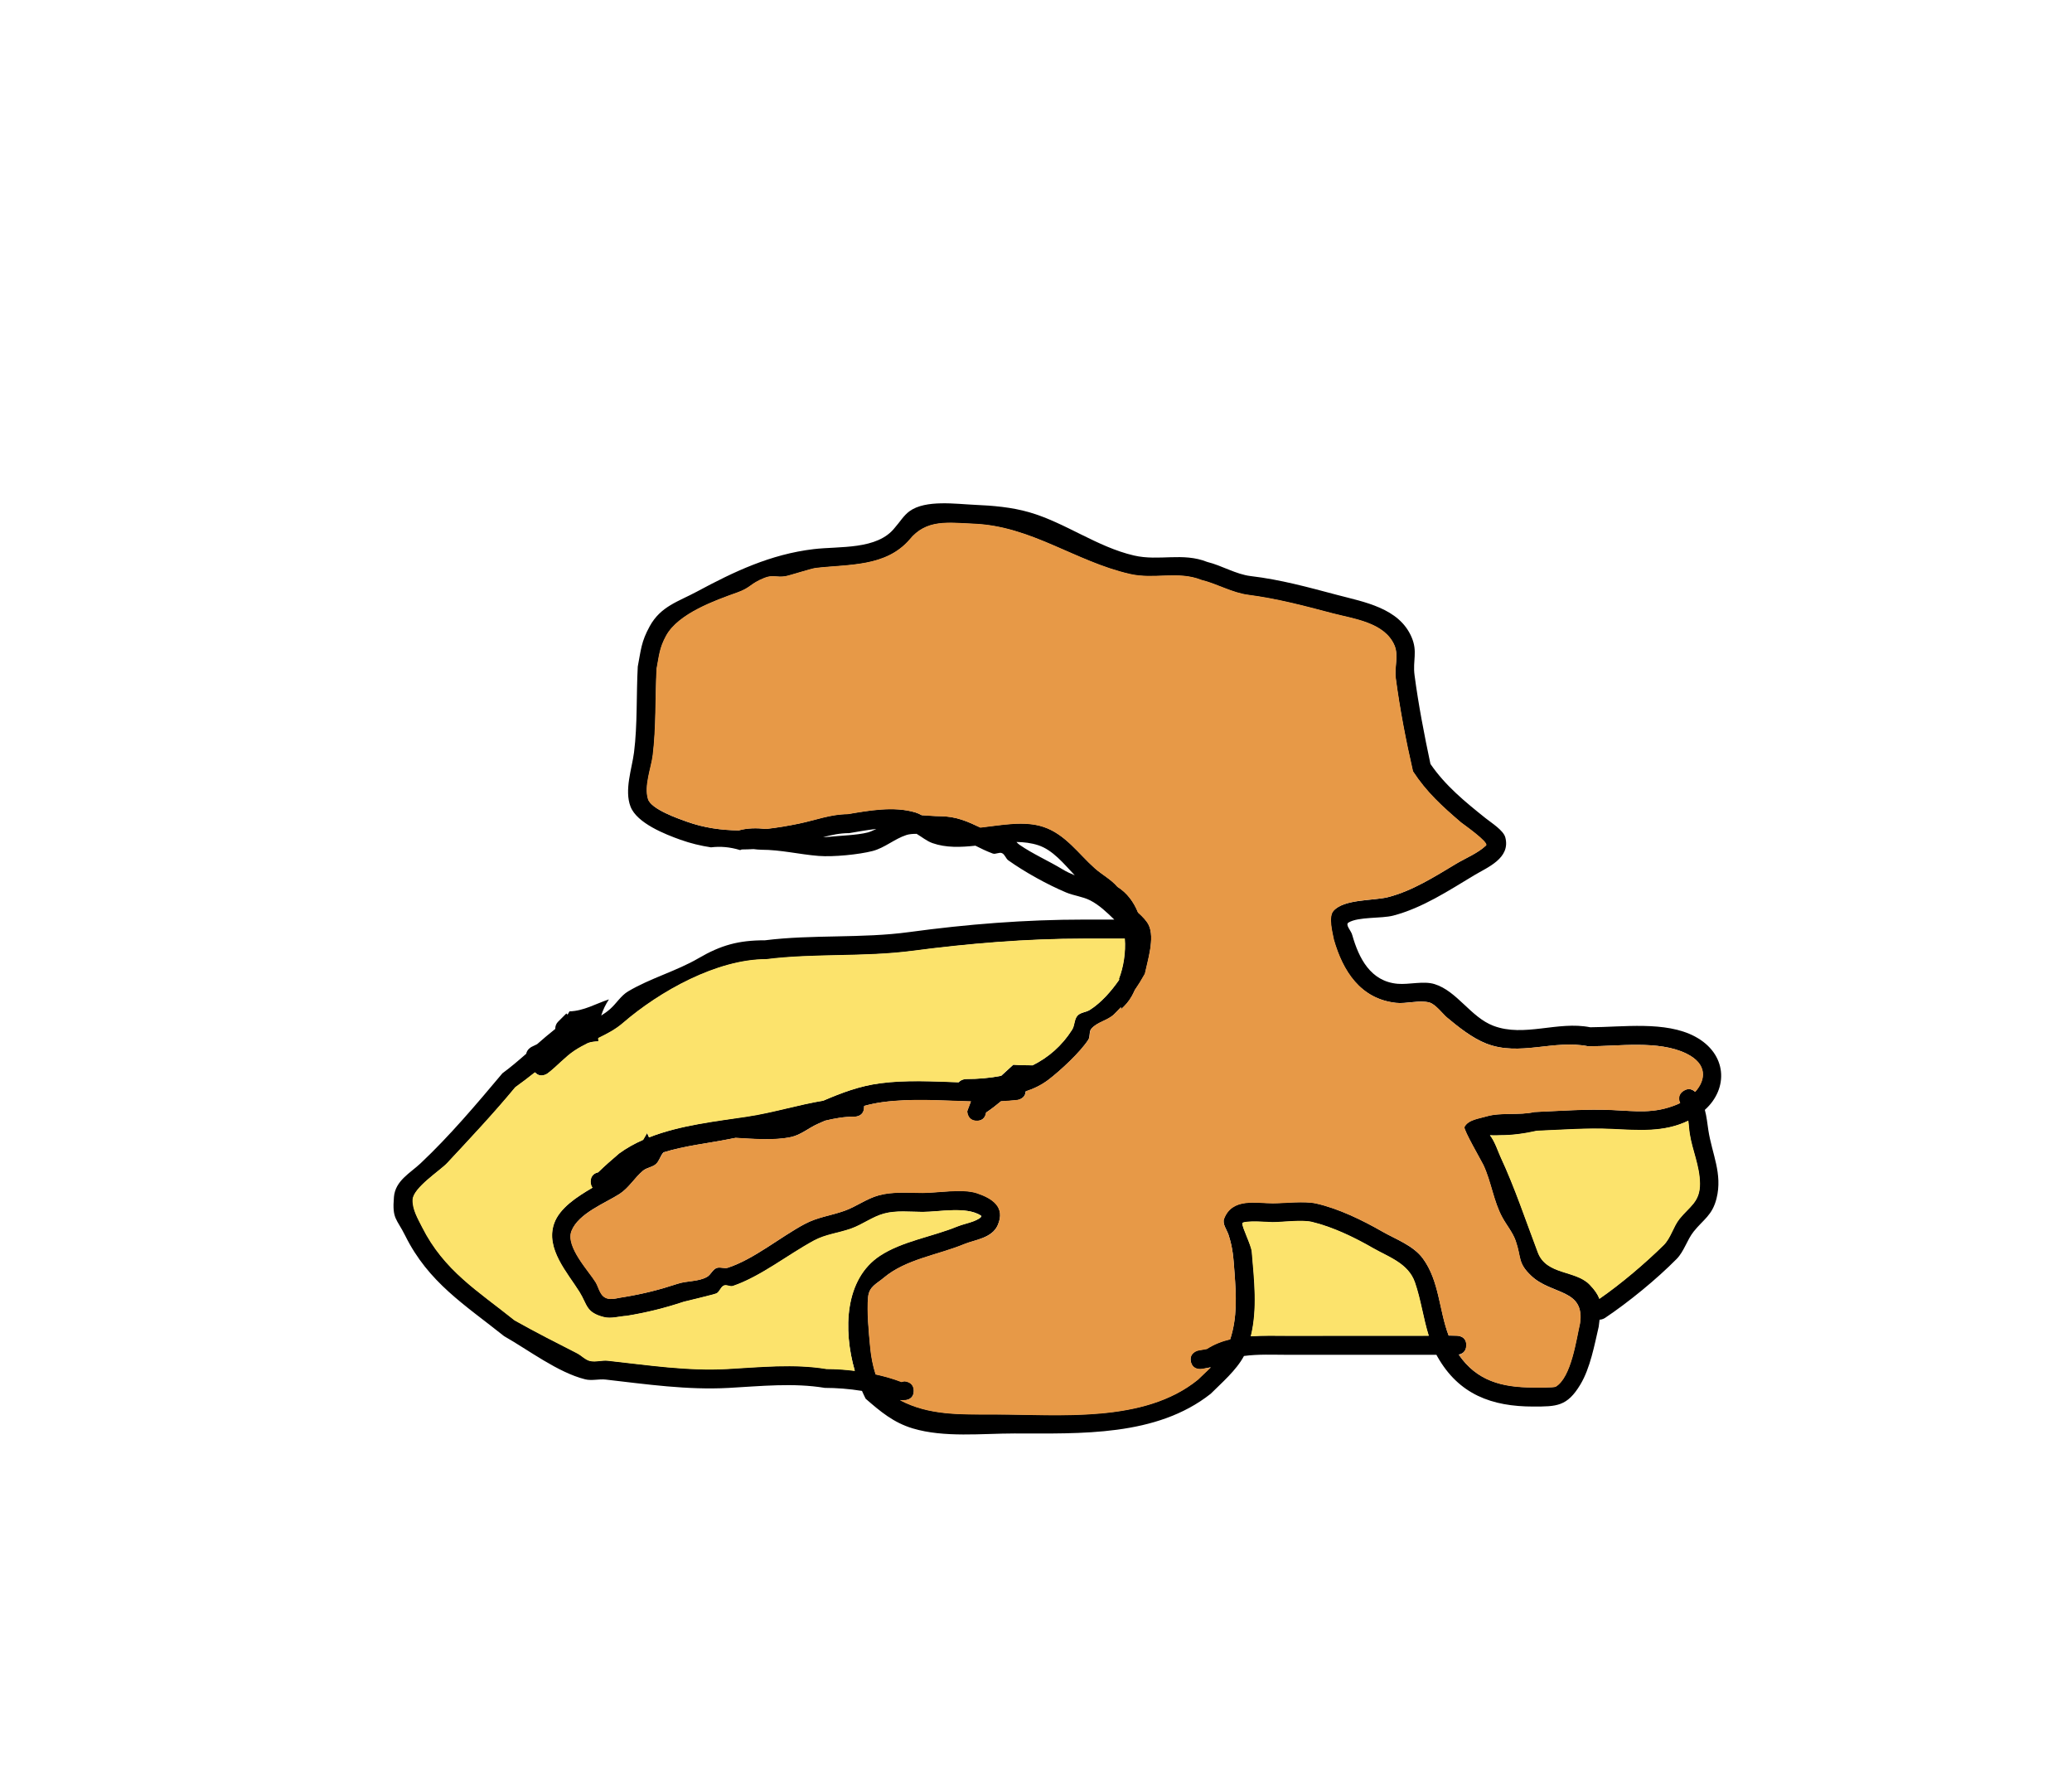 <svg version="1.1" xmlns="http://www.w3.org/2000/svg" xmlns:xlink="http://www.w3.org/1999/xlink" width="324.538" height="277.045" viewBox="0,0,324.538,277.045"><g transform="translate(-156.658,-44.54)"><g data-paper-data="{&quot;isPaintingLayer&quot;:true}" fill-rule="nonzero" stroke-linecap="butt" stroke-linejoin="miter" stroke-miterlimit="10" stroke-dasharray="" stroke-dashoffset="0" style="mix-blend-mode: normal"><path d="M249.14,229.593c0,-1.042 0.725,-1.36 1.167,-1.457c1.056,-1.026 2.167,-1.996 3.285,-2.954c1.154,-0.848 2.425,-1.553 3.772,-2.146c0.214,-0.359 0.423,-0.717 0.627,-1.073c0.101,0.229 0.203,0.457 0.31,0.683c4.889,-1.927 10.633,-2.549 15.496,-3.293c3.983,-0.609 7.888,-1.815 11.849,-2.474c2.878,-1.233 5.664,-2.286 8.916,-2.715c4.031,-0.531 8.16,-0.288 12.282,-0.148c0.441,-0.51 1.172,-0.51 1.172,-0.51c1.857,0 3.703,-0.15 5.479,-0.503c0.631,-0.578 1.257,-1.163 1.896,-1.736c0.995,0.069 1.99,0.112 2.987,0.108c2.426,-1.209 4.558,-3.008 6.19,-5.585c0.417,-0.659 0.312,-1.605 0.833,-2.185c0.478,-0.532 1.341,-0.524 1.944,-0.908c1.765,-1.124 3.329,-2.897 4.593,-4.718c-0.012,-0.051 -0.025,-0.102 -0.038,-0.153c0.704,-1.821 1.08,-4.125 0.911,-6.279c-2.106,0 -4.212,0 -6.318,0c-9.126,0 -18.102,0.765 -27.02,1.93c-7.534,0.985 -15.248,0.363 -22.805,1.308c-7.72,0.008 -16.656,5.002 -22.424,9.986c-1.161,1.003 -2.503,1.695 -3.862,2.35c0.009,0.169 0.022,0.337 0.04,0.504c-0.571,0.035 -1.142,0.072 -1.659,0.278c-0.724,0.36 -1.434,0.742 -2.105,1.188c-1.449,0.963 -2.764,2.478 -4.191,3.549c0,0 -1.103,0.828 -1.988,-0.163c-0.999,0.793 -2.016,1.576 -3.076,2.329c-3.388,4.101 -7.053,7.982 -10.683,11.879c-1.062,1.14 -5.299,3.845 -5.385,5.702c-0.07,1.519 0.793,2.958 1.477,4.316c3.444,6.834 8.726,9.977 14.482,14.59c3.232,1.82 6.496,3.473 9.787,5.149c0.693,0.353 1.246,1.015 2.002,1.198c0.902,0.218 1.861,-0.141 2.783,-0.041c6.234,0.674 12.435,1.645 18.791,1.289c5.064,-0.283 10.401,-0.837 15.442,0.003c1.403,0.001 2.915,0.101 4.439,0.294c-1.856,-6.43 -1.599,-14.376 3.938,-18.013c3.48,-2.286 8.199,-2.976 12.069,-4.563c0.876,-0.359 1.824,-0.521 2.701,-0.879c0.414,-0.169 1.419,-0.609 1.04,-0.847c-2.307,-1.449 -6.464,-0.549 -9.075,-0.549c-1.98,0 -4.141,-0.264 -6.079,0.269c-1.807,0.497 -3.348,1.711 -5.107,2.339c-2.046,0.731 -4.024,0.893 -5.908,1.918c-4.032,2.193 -8.348,5.622 -12.667,7.093c-0.452,0.154 -0.996,-0.26 -1.432,-0.064c-0.506,0.228 -0.645,0.957 -1.135,1.218c-0.307,0.164 -5.069,1.29 -5.121,1.307c-3.076,1.017 -5.747,1.675 -8.974,2.211c-1.184,0.064 -2.401,0.48 -3.551,0.192c-2.848,-0.713 -2.592,-1.937 -3.823,-3.919c-1.874,-3.016 -5.377,-6.785 -3.991,-10.748c0.842,-2.406 3.555,-4.181 6.011,-5.613c-0.171,-0.218 -0.291,-0.522 -0.291,-0.945zM292.011,217.924c0,1.5 -1.5,1.5 -1.5,1.5c-1.661,-0.012 -3.156,0.273 -4.645,0.628c-0.35,0.153 -0.704,0.309 -1.061,0.465c-1.452,0.634 -2.717,1.762 -4.266,2.094c-2.602,0.558 -5.783,0.297 -8.687,0.128c0.001,-0.001 0.003,-0.002 0.004,-0.003c-0.374,0.071 -0.748,0.144 -1.12,0.218c-3.185,0.637 -6.848,1.019 -10.158,2.049c-0.499,0.51 -0.629,1.343 -1.164,1.824c-0.561,0.504 -1.435,0.548 -2.014,1.03c-1.328,1.105 -2.228,2.713 -3.68,3.647c-2.256,1.451 -6.438,3.031 -7.526,5.793c-0.968,2.457 2.708,6.277 3.789,8.053c0.534,0.876 0.663,2.352 2.012,2.564c0.805,0.126 1.621,-0.179 2.431,-0.268c3.048,-0.509 5.492,-1.125 8.395,-2.081c1.492,-0.492 3.221,-0.301 4.59,-1.072c0.582,-0.328 0.847,-1.106 1.459,-1.375c0.552,-0.243 1.236,0.123 1.81,-0.064c4.05,-1.317 8.224,-4.812 12.027,-6.842c2.057,-1.097 4.066,-1.294 6.263,-2.079c1.846,-0.659 3.445,-1.903 5.354,-2.42c2.239,-0.607 4.599,-0.38 6.887,-0.38c2.391,0 6.239,-0.706 8.489,0.05c2.363,0.795 4.506,2.139 3.236,5.017c-0.9,2.04 -3.583,2.294 -5.247,2.982c-4.177,1.727 -9.164,2.357 -12.628,5.282c-1.11,0.937 -2.249,1.33 -2.411,2.952c-0.226,2.252 0.114,5.635 0.33,7.931c0.133,1.407 0.402,2.84 0.841,4.201c1.435,0.314 2.816,0.712 4.057,1.189l0.415,-0.107c0,0 1.5,0 1.5,1.5c0,1.5 -1.5,1.5 -1.5,1.5l-0.649,-0.046c4.537,2.398 9.411,2.232 14.911,2.232c10.163,0 23.319,1.392 31.739,-5.452c0.578,-0.578 1.296,-1.224 2.008,-1.919l-1.362,0.293c0,0 -1.471,0.294 -1.765,-1.177l0,0c-0.294,-1.471 1.177,-1.765 1.177,-1.765l1.341,-0.239c1.124,-0.726 2.355,-1.2 3.646,-1.508c1.121,-3.458 0.94,-6.808 0.674,-10.425c-0.169,-2.296 -0.248,-3.81 -0.925,-5.897c-0.273,-0.842 -1.022,-1.733 -0.706,-2.56c1.269,-3.321 5.021,-2.414 7.609,-2.414c1.796,0 4.96,-0.379 6.785,0.031c3.521,0.791 7.267,2.62 10.369,4.399c2.138,1.225 4.895,2.2 6.405,4.263c2.571,3.513 2.522,8.106 4.024,12.052c0.422,0 0.845,0 1.267,0c0,0 1.5,0 1.5,1.5c0,1.074 -0.769,1.379 -1.205,1.466c2.811,4.084 6.702,5.135 11.699,5.138c0.477,0 3.189,0.042 3.472,-0.128c2.455,-1.472 3.229,-7.421 3.805,-9.895c0.81,-5.452 -4.411,-4.419 -7.622,-7.45c-2.17,-2.048 -1.524,-2.829 -2.445,-5.478c-0.462,-1.327 -1.409,-2.432 -2.084,-3.664c-1.393,-2.544 -1.738,-5.57 -2.97,-8.207c-0.28,-0.6 -3.179,-5.591 -2.978,-5.972c0.601,-1.136 2.25,-1.29 3.483,-1.656c2.214,-0.656 5.104,-0.127 7.468,-0.676c4.065,-0.178 8.195,-0.493 12.264,-0.307c3.712,0.169 6.478,0.607 10.047,-0.862c0.177,-0.073 0.351,-0.152 0.522,-0.237c-0.176,-0.379 -0.438,-1.258 0.516,-1.895c0.848,-0.565 1.504,-0.171 1.837,0.141c1.683,-1.869 1.957,-4.359 -1.373,-5.99c-4.352,-2.132 -10.644,-1.121 -15.339,-1.135c-5.431,-1.086 -10.703,1.623 -15.955,-0.419c-2.218,-0.862 -4.452,-2.636 -6.26,-4.143c-0.528,-0.44 -1.742,-2.029 -2.672,-2.292c-1.547,-0.437 -3.628,0.229 -5.258,0.047c-5.584,-0.622 -8.337,-4.993 -9.738,-9.891c-0.212,-1.077 -0.89,-3.562 -0.064,-4.498c1.672,-1.896 6.308,-1.58 8.57,-2.161c3.797,-0.975 7.303,-3.212 10.615,-5.198c1.539,-0.923 3.416,-1.659 4.719,-2.891c0.505,-0.478 -3.729,-3.437 -3.907,-3.589c-2.967,-2.538 -5.397,-4.735 -7.537,-8.007c-1.098,-4.767 -2.065,-9.809 -2.694,-14.611c-0.22,-1.683 0.474,-3.526 -0.19,-5.089c-1.544,-3.637 -6.437,-4.174 -9.734,-5.046c-4.514,-1.194 -8.654,-2.287 -13.205,-2.883c-2.502,-0.328 -4.835,-1.726 -7.291,-2.325c-3.664,-1.472 -7.359,-0.05 -11.21,-0.936c-8.601,-1.978 -15.393,-7.499 -24.455,-7.871c-3.993,-0.164 -7.406,-0.769 -10.057,2.512c-3.721,4.26 -9.47,3.812 -14.654,4.41c-0.721,0.083 -4.113,1.186 -4.761,1.294c-1.368,0.229 -1.954,-0.28 -3.279,0.255c-2.318,0.937 -2.081,1.504 -4.216,2.27c-3.481,1.249 -9.274,3.283 -11.19,6.794c-1.044,1.913 -1.083,3.043 -1.484,5.158c-0.233,4.424 -0.059,9.141 -0.596,13.509c-0.247,2.014 -1.397,4.818 -0.747,6.907c0.495,1.591 4.767,3.058 6.063,3.52c2.636,0.941 5.364,1.328 8.108,1.353c1.346,-0.381 2.795,-0.389 4.282,-0.229c1.742,-0.191 3.475,-0.489 5.18,-0.845c2.584,-0.539 4.937,-1.468 7.596,-1.478c3.359,-0.569 7.246,-1.273 10.6,-0.267c0.347,0.104 0.674,0.257 0.99,0.435c1.001,0.052 2,0.151 2.797,0.151h0c2.641,0.008 4.421,0.854 6.393,1.781c3.371,-0.38 6.858,-1.122 9.904,-0.103c3.43,1.148 5.509,4.24 8.037,6.478c1.141,1.011 2.554,1.732 3.54,2.895c1.51,0.946 2.563,2.367 3.232,4.03c0.753,0.665 1.378,1.338 1.678,1.955c0.987,2.027 -0.156,5.64 -0.585,7.68c-0.513,0.91 -1.034,1.742 -1.587,2.527c-0.145,0.326 -0.3,0.64 -0.464,0.939c-0.456,0.832 -1.06,1.51 -1.74,2.11c0.011,-0.118 0.02,-0.238 0.029,-0.359c-0.347,0.376 -0.71,0.75 -1.093,1.125c-1.005,0.985 -2.656,1.188 -3.562,2.265c-0.379,0.451 -0.147,1.208 -0.464,1.704c-1.233,1.929 -4.37,4.838 -6.217,6.251c-1.091,0.835 -2.313,1.429 -3.606,1.852c-0.054,1.209 -1.336,1.352 -1.336,1.352c-0.84,0.093 -1.684,0.154 -2.531,0.192c-0.734,0.617 -1.496,1.207 -2.31,1.746c-0.057,0.403 -0.316,1.312 -1.484,1.312c-1.5,0 -1.5,-1.5 -1.5,-1.5l0.579,-1.538c-4.638,-0.118 -9.303,-0.499 -13.826,0.112c-1.007,0.136 -1.962,0.338 -2.886,0.589c0.006,0.06 0.008,0.123 0.008,0.189zM252.225,202.55c0.986,-0.867 1.684,-2.087 2.813,-2.758c3.501,-2.081 7.546,-3.162 11.039,-5.197c3.506,-2.043 6.251,-2.808 10.402,-2.804c7.472,-0.934 15.139,-0.272 22.576,-1.285c9.043,-1.231 18.183,-1.959 27.437,-1.959c1.565,0 3.131,0 4.697,0c-1.163,-1.133 -2.355,-2.28 -3.772,-3.006c-1.177,-0.603 -2.549,-0.727 -3.768,-1.239c-2.938,-1.236 -6.471,-3.191 -9.055,-5.031c-0.408,-0.291 -0.535,-0.927 -0.994,-1.128c-0.442,-0.194 -0.994,0.227 -1.447,0.06c-1.021,-0.378 -1.89,-0.812 -2.717,-1.227c-2.319,0.25 -4.606,0.339 -6.718,-0.403c-0.903,-0.317 -1.662,-0.965 -2.488,-1.453c-0.6,-0.004 -1.156,0.04 -1.595,0.181c-1.862,0.601 -3.412,2.019 -5.306,2.508c-2.144,0.553 -6.143,0.95 -8.435,0.77c-3.015,-0.236 -5.947,-0.969 -8.97,-0.969c-0.4,0 -0.819,-0.054 -1.237,-0.101c-0.617,0.034 -1.235,0.054 -1.851,0.057c-0.085,0.027 -0.168,0.06 -0.249,0.099c-1.602,-0.493 -3.118,-0.609 -4.563,-0.43c-1.614,-0.243 -3.212,-0.629 -4.782,-1.188c-2.348,-0.836 -6.822,-2.582 -7.827,-5.198c-0.996,-2.592 0.227,-5.952 0.55,-8.486c0.551,-4.332 0.345,-9.047 0.587,-13.442c0.513,-2.668 0.531,-3.862 1.87,-6.306c1.721,-3.139 4.487,-3.864 7.389,-5.426c5.852,-3.149 11.534,-5.844 18.271,-6.652c4.074,-0.488 9.995,0.155 12.74,-3.37c0.769,-0.86 1.372,-1.905 2.308,-2.58c2.524,-1.822 7.285,-1.114 10.166,-0.992c2.856,0.121 5.809,0.368 8.577,1.167c5.626,1.623 10.635,5.437 16.398,6.771c3.957,0.916 7.615,-0.531 11.48,1.009c2.28,0.556 4.494,1.939 6.807,2.213c4.686,0.555 8.916,1.728 13.541,2.952c4.205,1.113 9.703,2.035 11.659,6.623c0.974,2.283 0.156,3.629 0.459,5.932c0.6,4.57 1.524,9.354 2.492,13.914c2.328,3.403 5.413,5.917 8.627,8.488c0.891,0.713 2.807,1.904 3.098,3.011c0.861,3.275 -2.809,4.692 -4.878,5.935c-3.996,2.402 -8.109,5.12 -12.683,6.316c-1.84,0.481 -5.419,0.152 -6.989,1.08c-0.594,0.351 0.446,1.309 0.584,1.985c1.021,3.579 2.844,7.252 7.118,7.613c1.795,0.151 4.041,-0.486 5.763,0.047c3.543,1.097 5.668,5.183 9.22,6.531c4.829,1.833 10.058,-0.792 15.163,0.229c5.057,-0.016 11.805,-1.023 16.428,1.459c5.016,2.692 5.279,8.108 1.528,11.478c0.283,1.03 0.39,2.13 0.55,3.184c0.559,3.684 2.258,6.803 1.279,10.694c-0.667,2.65 -2.054,3.27 -3.573,5.169c-1.056,1.321 -1.494,3.103 -2.683,4.307c-3.155,3.194 -7.502,6.741 -11.224,9.239c0,0 -0.369,0.246 -0.84,0.27c-0.046,0.339 -0.093,0.701 -0.133,1.093c-0.671,2.883 -1.324,6.471 -2.869,9.047c-2.077,3.461 -3.733,3.454 -7.363,3.456c-6.504,0.004 -11.679,-1.881 -15.041,-7.835c-0.05,-0.089 -0.099,-0.179 -0.148,-0.268c-7.772,0 -15.544,0 -23.316,0l0,-0c-2.192,0 -4.585,-0.121 -6.828,0.185c-1.193,2.244 -3.515,4.225 -5.207,5.916c-8.521,6.735 -20.422,6.217 -30.739,6.217c-5.086,0 -11.004,0.685 -15.924,-0.79c-3.015,-0.904 -5.069,-2.637 -7.383,-4.65c-0.199,-0.393 -0.392,-0.802 -0.575,-1.224c-1.995,-0.326 -4.049,-0.475 -5.822,-0.473c-4.912,-0.819 -10.094,-0.269 -15.028,0.003c-6.519,0.36 -12.899,-0.576 -19.293,-1.304c-1.065,-0.121 -2.176,0.219 -3.217,-0.041c-4.272,-1.067 -8.884,-4.597 -12.699,-6.761c-6.165,-4.923 -11.841,-8.394 -15.487,-15.738c-1.35,-2.718 -2.063,-2.558 -1.764,-6.057c0.218,-2.553 2.531,-3.725 4.16,-5.258c4.58,-4.309 8.797,-9.307 12.835,-14.114c1.24,-0.904 2.474,-1.959 3.724,-3.055c0.122,-0.719 0.841,-1.079 0.841,-1.079h0c0.286,-0.143 0.573,-0.282 0.86,-0.417c0.933,-0.816 1.88,-1.628 2.85,-2.393c-0.001,-0.021 -0.001,-0.042 -0.001,-0.063c0,-0.414 0.168,-0.789 0.439,-1.061l1.297,-1.297l0.188,0.188l0.299,-0.513c2.298,-0.078 4.122,-1.211 6.182,-1.879c-0.515,0.774 -0.925,1.623 -1.21,2.529c0.493,-0.304 0.965,-0.639 1.401,-1.023zM417.19,239.528c1.146,-1.127 1.499,-2.866 2.504,-4.121c1.532,-1.914 3.222,-2.613 3.19,-5.508c-0.03,-2.798 -1.18,-5.146 -1.594,-7.803c-0.103,-0.658 -0.123,-1.359 -0.22,-2.03c-3.792,1.851 -7.796,1.496 -11.983,1.303c-3.89,-0.18 -7.838,0.13 -11.725,0.284c-1.871,0.43 -3.798,0.69 -5.717,0.688c-0.106,-0 -0.876,0.052 -1.588,-0.002c0.759,0.952 1.287,2.599 1.652,3.381c2.245,4.817 3.97,9.984 5.846,14.935c1.354,3.574 5.861,2.733 8.085,5.026c0.824,0.85 1.286,1.552 1.525,2.224c3.415,-2.359 7.158,-5.555 10.025,-8.377zM358.327,253.701c7.363,0 14.727,0 22.09,0c-0.855,-2.737 -1.238,-5.658 -2.17,-8.347c-1.035,-2.986 -4.105,-3.939 -6.598,-5.367c-2.851,-1.645 -6.26,-3.294 -9.479,-4.063c-1.588,-0.379 -4.687,0.031 -6.181,0.031c-0.102,0 -4.667,-0.336 -4.708,0.179c-0.054,0.67 1.388,3.371 1.481,4.472c0.373,4.456 0.901,8.86 -0.16,13.175c1.911,-0.134 3.863,-0.08 5.727,-0.08zM316.347,176.836c2.094,1.444 4.549,2.516 6.719,3.831c0.632,0.383 1.28,0.684 1.934,0.949c-1.684,-1.776 -3.427,-3.968 -5.729,-4.715c-1.095,-0.355 -2.237,-0.493 -3.406,-0.506c0.149,0.164 0.304,0.318 0.483,0.441zM286.473,175.588c1.829,-0.196 4.39,-0.247 6.109,-0.687c0.328,-0.084 0.804,-0.29 1.343,-0.55c-1.471,0.16 -2.929,0.44 -4.263,0.659c-1.425,-0.006 -2.756,0.284 -4.087,0.63c0.305,-0.004 0.604,-0.02 0.898,-0.052z" fill="#000000" stroke="none" stroke-width="0.5"/><path d="M417.235,239.551c-2.868,2.822 -6.652,6.045 -10.067,8.404c-0.239,-0.672 -0.707,-1.375 -1.531,-2.224c-2.224,-2.293 -6.768,-1.472 -8.122,-5.046c-1.876,-4.951 -3.604,-10.172 -5.849,-14.99c-0.365,-0.782 -0.891,-2.434 -1.649,-3.386c0.712,0.054 1.484,-0 1.589,-0c1.919,0.002 3.856,-0.268 5.727,-0.697c3.887,-0.154 7.875,-0.472 11.765,-0.292c4.187,0.194 8.217,0.563 12.009,-1.288c0.097,0.671 0.12,1.375 0.223,2.034c0.414,2.657 1.573,5.024 1.603,7.822c0.031,2.895 -1.657,3.611 -3.189,5.525c-1.004,1.255 -1.363,3.011 -2.509,4.139z" data-paper-data="{&quot;noHover&quot;:false,&quot;origItem&quot;:[&quot;Path&quot;,{&quot;applyMatrix&quot;:true,&quot;segments&quot;:[[[417.19018,239.52842],[0,0],[1.14565,-1.1274]],[[419.69398,235.40737],[-1.00436,1.25492],[1.5321,-1.91431]],[[422.88424,229.89965],[0.03126,2.89455],[-0.03022,-2.7979]],[[421.29046,222.09702],[0.41425,2.65655],[-0.10267,-0.6584]],[[421.07058,220.06669],[0.0966,0.67114],[-3.79207,1.85126]],[[409.08734,221.36927],[4.18742,0.19351],[-3.8899,-0.17976]],[[397.3623,221.65284],[3.88657,-0.15375],[-1.87079,0.42963]],[[391.6451,222.34092],[1.91949,0.00208],[-0.10557,-0.00011]],[[390.05724,222.33933],[0.71217,0.05356],[0.75859,0.95183]],[[391.70927,225.72033],[-0.36462,-0.7823],[2.24532,4.81737]],[[397.55496,240.65548],[-1.87555,-4.95126],[1.35386,3.57405]],[[405.64011,245.68149],[-2.22434,-2.29337],[0.82405,0.84962]],[[407.16515,247.90556],[-0.23919,-0.67168],[3.41486,-2.35939]],[[417.19019,239.52841],[-2.86752,2.82184],[0,0]]],&quot;closed&quot;:true,&quot;fillColor&quot;:[0,0,0,1]}]}" fill="#fce36c" stroke="none" stroke-width="0.5"/><path d="M358.295,253.739c-1.863,0 -3.825,-0.064 -5.736,0.07c1.061,-4.315 0.527,-8.763 0.154,-13.218c-0.092,-1.1 -1.53,-3.812 -1.476,-4.482c0.042,-0.515 4.612,-0.187 4.714,-0.187c1.495,0 4.612,-0.422 6.199,-0.043c3.219,0.768 6.685,2.432 9.536,4.077c2.493,1.427 5.575,2.415 6.609,5.401c0.932,2.689 1.308,5.634 2.163,8.371c-7.363,0 -14.801,0.012 -22.165,0.012z" data-paper-data="{&quot;noHover&quot;:false,&quot;origItem&quot;:[&quot;Path&quot;,{&quot;applyMatrix&quot;:true,&quot;segments&quot;:[[[358.32742,253.70072],[0,0],[7.36327,0]],[[380.41722,253.70072],[-7.36327,0],[-0.85513,-2.73685]],[[378.24682,245.35395],[0.93201,2.68904],[-1.03486,-2.98581]],[[371.64879,239.98709],[2.49288,1.42742],[-2.85124,-1.64533]],[[362.17007,235.92456],[3.21919,0.7683],[-1.58771,-0.37892]],[[355.98869,235.95519],[1.49476,0],[-0.10177,0]],[[351.2803,236.13418],[0.04154,-0.51482],[-0.05406,0.66993]],[[352.76097,240.6058],[-0.09225,-1.10048],[0.3735,4.45573]],[[352.60072,253.78076],[1.06149,-4.31469],[1.9105,-0.13379]],[[358.32742,253.70073],[-1.86341,0],[0,0]]],&quot;closed&quot;:true,&quot;fillColor&quot;:[0,0,0,1]}]}" fill="#fce36c" stroke="none" stroke-width="0.5"/><path d="M249.19,229.585c0,0.423 0.119,0.725 0.29,0.943c-2.456,1.431 -5.171,3.2 -6.013,5.607c-1.386,3.963 2.11,7.718 3.983,10.734c1.231,1.982 0.97,3.2 3.818,3.913c1.15,0.288 2.365,-0.131 3.549,-0.195c3.227,-0.535 5.89,-1.199 8.966,-2.216c0.052,-0.017 4.807,-1.147 5.114,-1.311c0.49,-0.261 0.627,-0.991 1.133,-1.218c0.436,-0.196 0.976,0.217 1.429,0.063c4.319,-1.472 8.599,-4.896 12.631,-7.089c1.884,-1.025 3.848,-1.176 5.894,-1.907c1.759,-0.628 3.292,-1.831 5.099,-2.328c1.938,-0.533 4.096,-0.263 6.076,-0.263c2.612,0 6.767,-0.896 9.074,0.553c0.379,0.238 -0.531,0.707 -0.945,0.876c-0.876,0.359 -1.826,0.523 -2.702,0.882c-3.87,1.587 -8.598,2.293 -12.078,4.579c-5.537,3.637 -5.812,11.596 -3.957,18.026c-1.524,-0.193 -3.041,-0.291 -4.444,-0.293c-5.041,-0.84 -10.4,-0.285 -15.464,-0.002c-6.356,0.356 -12.578,-0.625 -18.812,-1.299c-0.922,-0.1 -1.883,0.257 -2.785,0.039c-0.756,-0.183 -1.311,-0.847 -2.004,-1.199c-3.291,-1.676 -6.562,-3.338 -9.794,-5.158c-5.756,-4.614 -11.045,-7.773 -14.489,-14.607c-0.684,-1.358 -1.548,-2.801 -1.478,-4.32c0.086,-1.857 4.322,-4.567 5.384,-5.707c3.63,-3.897 7.297,-7.792 10.685,-11.893c1.061,-0.753 2.078,-1.54 3.077,-2.333c0.884,0.99 1.988,0.162 1.988,0.162c1.427,-1.071 2.745,-2.593 4.194,-3.555c0.671,-0.446 1.383,-0.83 2.107,-1.191c0.517,-0.206 1.088,-0.244 1.66,-0.28c-0.017,-0.167 -0.03,-0.335 -0.039,-0.504c1.359,-0.655 2.705,-1.352 3.866,-2.355c5.768,-4.984 14.741,-9.995 22.46,-10.003c7.558,-0.945 15.301,-0.314 22.835,-1.299c8.918,-1.166 17.907,-1.918 27.033,-1.918c2.106,0 4.213,0.002 6.319,0.002c0.169,2.153 -0.205,4.461 -0.909,6.282c0.013,0.051 0.026,0.102 0.039,0.153c-1.264,1.822 -2.827,3.596 -4.592,4.72c-0.603,0.384 -1.466,0.376 -1.944,0.908c-0.521,0.58 -0.415,1.528 -0.832,2.187c-1.632,2.577 -3.763,4.379 -6.189,5.588c-0.996,0.005 -2.086,-0.005 -3.081,-0.074c-0.64,0.573 -1.266,1.157 -1.897,1.735c-1.776,0.353 -3.621,0.505 -5.478,0.505c0,0 -0.73,-0 -1.172,0.51c-4.122,-0.141 -8.247,-0.375 -12.277,0.157c-3.252,0.429 -6.032,1.49 -8.91,2.723c-3.96,0.659 -7.807,1.873 -11.789,2.482c-4.862,0.744 -10.581,1.33 -15.47,3.256c-0.106,-0.226 -0.209,-0.453 -0.31,-0.681c-0.204,0.356 -0.413,0.711 -0.627,1.07c-1.348,0.593 -2.618,1.293 -3.772,2.141c-1.118,0.958 -2.229,1.923 -3.285,2.949c-0.442,0.097 -1.167,0.413 -1.167,1.455z" data-paper-data="{&quot;noHover&quot;:false,&quot;origItem&quot;:[&quot;Path&quot;,{&quot;applyMatrix&quot;:true,&quot;segments&quot;:[[[249.14022,229.59294],[0,0],[0,-1.0425]],[[250.30673,228.1355],[-0.44197,0.09698],[1.05637,-1.02561]],[[253.59142,225.18139],[-1.11782,0.95833],[1.15417,-0.84822]],[[257.36352,223.03508],[-1.34752,0.59336],[0.21365,-0.35948]],[[257.99056,221.96184],[-0.20394,0.35647],[0.10119,0.22888]],[[258.30008,222.64491],[-0.10632,-0.22584],[4.88924,-1.92656]],[[273.79568,219.35215],[-4.86234,0.74391],[3.98259,-0.60932]],[[285.64441,216.87863],[-3.96041,0.65854],[2.87826,-1.23303]],[[294.56086,214.16347],[-3.25199,0.42879],[4.03073,-0.53147]],[[306.84279,214.01587],[-4.12231,-0.1405],[0.44145,-0.50965]],[[308.01461,213.50622],[0,0],[1.85738,0]],[[313.49362,213.00337],[-1.77594,0.35271],[0.6312,-0.57833]],[[315.39005,211.26713],[-0.63954,0.57303],[0.99491,0.06923]],[[318.37689,211.37473],[-0.99639,0.00457],[2.42557,-1.20885]],[[324.56683,205.78975],[-1.63206,2.57678],[0.41712,-0.65858]],[[325.39975,203.60441],[-0.5208,0.58008],[0.47775,-0.53214]],[[327.34371,202.69677],[-0.60321,0.38413],[1.76548,-1.12429]],[[331.93671,197.97856],[-1.26394,1.82169],[-0.01249,-0.05144]],[[331.89826,197.82535],[0.01314,0.05071],[0.70352,-1.82131]],[[332.80913,191.54674],[0.1691,2.15342],[-2.106,0]],[[326.49112,191.54674],[2.106,0],[-9.12622,0]],[[299.47065,193.47714],[8.91841,-1.16583],[-7.53351,0.98479]],[[276.66537,194.78534],[7.55756,-0.9447],[-7.71984,0.00833]],[[254.24146,204.77181],[5.76804,-4.98415],[-1.16119,1.00338]],[[250.37923,207.12192],[1.3593,-0.65549],[0.00906,0.16913]],[[250.41891,207.62584],[-0.01736,-0.16679],[-0.5713,0.03532]],[[248.7603,207.90395],[0.51683,-0.20566],[-0.7238,0.36029]],[[246.65506,209.0918],[0.67128,-0.44589],[-1.44905,0.96253]],[[242.46406,212.64058],[1.42716,-1.07062],[0,0]],[[240.47635,212.478],[0.88425,0.99018],[-0.99938,0.79308]],[[237.40022,214.80709],[1.06056,-0.75277],[-3.38793,4.10117]],[[226.717,226.68569],[3.62984,-3.89656],[-1.06197,1.14]],[[221.33245,232.3879],[0.08585,-1.85672],[-0.07023,1.51896]],[[222.80956,236.70388],[-0.68431,-1.3579],[3.44423,6.83446]],[[237.29147,251.29412],[-5.7557,-4.61355],[3.23246,1.81963]],[[247.07852,256.44312],[-3.29137,-1.67568],[0.69294,0.35279]],[[249.08035,257.64075],[-0.7558,-0.18272],[0.90187,0.21804]],[[251.86362,257.59997],[-0.92248,-0.09976],[6.23396,0.67413]],[[270.65454,258.88939],[-6.35603,0.35567],[5.06421,-0.28338]],[[286.09622,258.89221],[-5.04096,-0.84016],[1.40298,0.00134]],[[290.53516,259.18657],[-1.52403,-0.19338],[-1.85569,-6.43014]],[[294.47322,241.17341],[-5.53704,3.63714],[3.4802,-2.28605]],[[306.54196,236.61021],[-3.86985,1.58693],[0.87599,-0.35922]],[[309.24273,235.73074],[-0.87628,0.35851],[0.41381,-0.1693]],[[310.28294,234.88392],[0.37862,0.2378],[-2.30683,-1.44886]],[[301.20753,234.33443],[2.61183,0],[-1.98033,0]],[[295.12873,234.6031],[1.93785,-0.53312],[-1.80716,0.49716]],[[290.02208,236.94211],[1.75881,-0.62838],[-2.04584,0.73093]],[[284.11384,238.86021],[1.88421,-1.02475],[-4.03226,2.19298]],[[271.44665,245.95355],[4.31878,-1.47151],[-0.45219,0.15407]],[[270.01493,245.88962],[0.4357,-0.1959],[-0.50603,0.22752]],[[268.88029,247.10743],[0.48952,-0.26115],[-0.3071,0.16383]],[[263.75891,248.41449],[0.052,-0.0172],[-3.07589,1.01736]],[[254.78468,250.62501],[3.22708,-0.53542],[-1.18374,0.0641]],[[251.23345,250.8173],[1.14997,0.28796],[-2.84788,-0.71312]],[[247.41031,246.89826],[1.23105,1.98173],[-1.87358,-3.01607]],[[243.41976,236.1502],[-1.38636,3.96336],[0.84169,-2.40624]],[[249.43075,230.53763],[-2.45605,1.43125],[-0.17126,-0.21806]],[[249.14023,229.59293],[0,0.42295],[0,0]]],&quot;closed&quot;:true,&quot;fillColor&quot;:[0,0,0,1]}]}" fill="#fce36c" stroke="none" stroke-width="0.5"/><path d="M291.966,217.946c0,-0.066 0.086,-0.174 0.081,-0.234c0.924,-0.251 1.878,-0.454 2.886,-0.59c4.523,-0.611 9.183,-0.237 13.821,-0.12l-0.58,1.537c0,0 -0.002,1.498 1.498,1.498c1.168,0 1.354,-0.841 1.411,-1.243c0.814,-0.54 1.648,-1.199 2.382,-1.816c0.847,-0.038 1.689,-0.102 2.529,-0.194c0,0 1.282,-0.143 1.336,-1.352c1.293,-0.423 2.512,-1.019 3.603,-1.854c1.847,-1.413 4.981,-4.324 6.214,-6.253c0.317,-0.496 0.087,-1.252 0.466,-1.703c0.906,-1.077 2.549,-1.285 3.554,-2.27c0.383,-0.375 0.743,-0.75 1.09,-1.127c-0.008,0.121 -0.019,0.241 -0.029,0.359c0.68,-0.599 1.274,-1.281 1.73,-2.112c0.164,-0.299 0.314,-0.614 0.46,-0.94c0.553,-0.786 1.027,-1.593 1.54,-2.503c0.43,-2.039 1.602,-5.579 0.615,-7.606c-0.3,-0.617 -0.913,-1.289 -1.666,-1.953c-0.669,-1.662 -1.71,-3.085 -3.22,-4.031c-0.986,-1.163 -2.391,-1.887 -3.532,-2.898c-2.528,-2.238 -4.598,-5.334 -8.028,-6.482c-3.046,-1.02 -6.523,-0.286 -9.894,0.094c-1.972,-0.928 -3.749,-1.777 -6.391,-1.784h-0c-0.797,0 -1.794,-0.1 -2.796,-0.153c-0.316,-0.178 -0.642,-0.331 -0.99,-0.435c-3.353,-1.006 -7.238,-0.307 -10.597,0.262c-2.659,0.01 -5.011,0.935 -7.594,1.474c-1.705,0.356 -3.437,0.652 -5.179,0.843c-1.487,-0.16 -2.936,-0.154 -4.282,0.228c-2.745,-0.025 -5.472,-0.413 -8.108,-1.354c-1.296,-0.462 -5.663,-1.962 -6.158,-3.552c-0.65,-2.09 0.501,-4.898 0.748,-6.911c0.537,-4.369 0.366,-9.091 0.599,-13.516c0.402,-2.116 0.442,-3.247 1.486,-5.161c1.916,-3.511 7.714,-5.55 11.195,-6.799c2.135,-0.766 1.9,-1.335 4.218,-2.272c1.325,-0.535 1.912,-0.027 3.28,-0.256c0.648,-0.108 4.042,-1.213 4.763,-1.296c5.183,-0.598 10.94,-0.155 14.661,-4.415c2.651,-3.281 6.071,-2.678 10.063,-2.515c9.063,0.372 15.871,5.89 24.472,7.868c3.851,0.886 7.556,-0.535 11.219,0.937c2.455,0.599 4.794,1.999 7.297,2.326c4.551,0.596 8.701,1.693 13.214,2.887c3.298,0.872 8.198,1.414 9.741,5.051c0.663,1.563 -0.029,3.408 0.192,5.091c0.629,4.802 1.604,9.853 2.702,14.619c2.139,3.273 4.575,5.478 7.542,8.016c0.178,0.152 4.414,3.115 3.909,3.593c-1.303,1.232 -3.18,1.969 -4.719,2.892c-3.312,1.987 -6.817,4.225 -10.614,5.2c-2.262,0.581 -6.898,0.265 -8.57,2.161c-0.826,0.936 -0.146,3.428 0.065,4.505c1.401,4.898 4.154,9.284 9.738,9.905c1.63,0.181 3.711,-0.485 5.258,-0.048c0.931,0.263 2.144,1.854 2.672,2.294c1.809,1.507 3.944,3.263 6.162,4.125c5.252,2.042 10.524,-0.665 15.955,0.421c4.695,0.013 11.086,-0.981 15.438,1.151c3.33,1.631 3.056,4.124 1.372,5.993c-0.333,-0.311 -0.989,-0.706 -1.837,-0.141c-0.955,0.636 -0.693,1.517 -0.516,1.896c-0.171,0.085 -0.346,0.164 -0.522,0.237c-3.569,1.469 -6.336,1.033 -10.048,0.864c-4.07,-0.185 -8.2,0.132 -12.265,0.31c-2.365,0.548 -5.255,0.022 -7.469,0.678c-1.232,0.365 -2.883,0.521 -3.484,1.658c-0.201,0.381 2.696,5.375 2.977,5.975c1.232,2.637 1.576,5.667 2.968,8.211c0.675,1.232 1.622,2.338 2.083,3.665c0.921,2.649 0.274,3.431 2.444,5.479c3.211,3.031 8.431,1.999 7.622,7.451c-0.577,2.474 -1.354,8.427 -3.809,9.899c-0.284,0.17 -2.996,0.129 -3.473,0.129c-4.997,-0.004 -8.89,-1.052 -11.701,-5.136c0.437,-0.087 1.14,-0.468 1.14,-1.542c0,-1.5 -1.434,-1.425 -1.434,-1.425c-0.422,0 -0.91,-0.076 -1.332,-0.076c-1.502,-3.947 -1.456,-8.536 -4.027,-12.05c-1.509,-2.063 -4.197,-2.966 -6.335,-4.191c-3.102,-1.78 -6.852,-3.606 -10.373,-4.396c-1.824,-0.41 -4.993,-0.027 -6.79,-0.027c-2.588,0 -6.349,-0.903 -7.618,2.418c-0.316,0.827 0.433,1.718 0.706,2.56c0.677,2.087 0.755,3.601 0.924,5.897c0.266,3.617 0.444,6.968 -0.677,10.426c-1.291,0.308 -2.526,0.783 -3.649,1.509l-1.342,0.239c0,0 -1.472,0.294 -1.178,1.765l-0.014,-0.099c0.294,1.471 1.764,1.177 1.764,1.177l1.379,-0.195c-0.712,0.694 -1.432,1.341 -2.01,1.919c-8.42,6.845 -21.599,5.451 -31.761,5.451c-5.501,0 -10.383,0.163 -14.92,-2.236l0.697,-0.042c0,0 1.453,0.088 1.453,-1.412c0,-1.5 -1.501,-1.501 -1.501,-1.501l-0.416,0.107c-1.241,-0.477 -2.625,-0.877 -4.06,-1.191c-0.439,-1.361 -0.71,-2.795 -0.843,-4.202c-0.217,-2.296 -0.559,-5.681 -0.333,-7.933c0.163,-1.621 1.364,-2.092 2.475,-3.029c3.464,-2.925 8.445,-3.559 12.623,-5.286c1.664,-0.688 4.297,-0.856 5.197,-2.896c1.27,-2.878 -0.878,-4.225 -3.241,-5.02c-2.25,-0.757 -6.103,-0.055 -8.494,-0.055c-2.288,0 -4.651,-0.23 -6.89,0.376c-1.908,0.517 -3.508,1.76 -5.355,2.419c-2.197,0.784 -4.208,0.98 -6.264,2.077c-3.803,2.029 -7.977,5.523 -12.027,6.841c-0.574,0.187 -1.258,-0.18 -1.81,0.063c-0.612,0.269 -0.876,1.048 -1.458,1.376c-1.369,0.771 -3.098,0.58 -4.59,1.071c-2.904,0.957 -5.349,1.571 -8.396,2.08c-0.81,0.089 -1.626,0.394 -2.431,0.267c-1.348,-0.212 -1.479,-1.689 -2.012,-2.565c-1.081,-1.776 -4.759,-5.6 -3.791,-8.057c1.088,-2.762 5.27,-4.344 7.526,-5.795c1.453,-0.934 2.352,-2.543 3.68,-3.648c0.58,-0.482 1.454,-0.526 2.014,-1.03c0.535,-0.481 0.758,-1.351 1.257,-1.861c3.311,-1.03 6.973,-1.414 10.158,-2.05c0.372,-0.074 0.745,-0.147 1.12,-0.218c-0.001,0.001 -0.003,0.002 -0.004,0.003c2.904,0.168 6.084,0.427 8.686,-0.131c1.549,-0.332 2.725,-1.416 4.176,-2.05c0.357,-0.156 0.801,-0.355 1.151,-0.509c1.489,-0.355 2.984,-0.641 4.645,-0.629c0,0 1.411,0.046 1.411,-1.454z" data-paper-data="{&quot;noHover&quot;:false,&quot;origItem&quot;:[&quot;Path&quot;,{&quot;applyMatrix&quot;:true,&quot;segments&quot;:[[[292.01056,217.92357],[0,0],[0,1.5]],[[290.51056,219.42357],[0,0],[-1.66086,-0.01202]],[[285.86513,220.05145],[1.48903,-0.35471],[-0.35029,0.15346]],[[284.80418,220.51645],[0.35745,-0.15621],[-1.45153,0.63438]],[[280.53816,222.61064],[1.54891,-0.33209],[-2.6017,0.55781]],[[271.85113,222.73895],[2.90416,0.1683],[0.00127,-0.00094]],[[271.85494,222.73614],[-0.00127,0.00094],[-0.37443,0.07115]],[[270.73509,222.95428],[0.37205,-0.07438],[-3.18487,0.6367]],[[260.57689,225.00357],[3.31059,-1.03048],[-0.49899,0.50953]],[[259.41247,226.82766],[0.53527,-0.48118],[-0.56089,0.50422]],[[257.39799,227.8579],[0.57974,-0.48243],[-1.32752,1.10471]],[[253.71766,231.50474],[1.45258,-0.93419],[-2.25621,1.45102]],[[246.19132,237.29824],[1.08804,-2.7621],[-0.96773,2.4567]],[[249.98035,245.35083],[-1.08147,-1.7757],[0.53374,0.87637]],[[251.9919,247.91477],[-1.34812,-0.2117],[0.8054,0.12648]],[[254.42299,247.64688],[-0.81036,0.0893],[3.04782,-0.50872]],[[262.81848,245.56567],[-2.90376,0.9566],[1.49224,-0.49159]],[[267.40826,244.49336],[-1.36901,0.77088],[0.58229,-0.32788]],[[268.86681,243.11798],[-0.61157,0.26932],[0.55244,-0.24328]],[[270.67658,243.05405],[-0.57404,0.18668],[4.05014,-1.31714]],[[282.70329,236.21247],[-3.80309,2.02942],[2.0565,-1.0974]],[[288.96644,234.13395],[-2.1974,0.78445],[1.84642,-0.65916]],[[294.32029,231.71406],[-1.90843,0.51704],[2.23884,-0.60656]],[[301.20746,231.33443],[-2.28826,0],[2.39095,0]],[[309.69619,231.38468],[-2.24998,-0.75668],[2.36277,0.79461]],[[312.93219,236.40155],[1.27014,-2.87799],[-0.90015,2.03964]],[[307.68499,239.38389],[1.66418,-0.68789],[-4.17723,1.72666]],[[295.05716,244.66611],[3.46391,-2.92488],[-1.11015,0.9374]],[[292.6459,247.61781],[0.16271,-1.62135],[-0.22602,2.2522]],[[292.97635,255.54909],[-0.21673,-2.29611],[0.13284,1.40735]],[[293.81741,259.75005],[-0.43861,-1.36065],[1.43473,0.314]],[[297.87476,260.93927],[-1.24141,-0.47746],[0,0]],[298.29012,260.83199],[[299.79012,262.33199],[0,-1.5],[0,1.5]],[298.29012,263.83199],[[297.64122,263.78647],[0,0],[4.53699,2.39849]],[[312.55269,266.01836],[-5.50064,0],[10.16254,0]],[[344.29137,260.56598],[-8.41954,6.84465],[0.57767,-0.57806]],[[346.29962,258.64738],[-0.71207,0.69447],[0,0]],[344.93761,258.94062],[[343.17256,257.76392],[0.29418,1.47087],[0,0]],[[343.17257,257.76393],[0,0],[-0.29417,-1.47087]],[344.34927,255.99888],[[345.69016,255.75978],[0,0],[1.12385,-0.72601]],[[349.33642,254.2519],[-1.29123,0.30812],[1.12115,-3.45814]],[[350.0103,243.82645],[0.26622,3.61708],[-0.16903,-2.29646]],[[349.08543,237.92958],[0.67689,2.08666],[-0.27316,-0.84207]],[[348.37941,235.36935],[-0.31602,0.82694],[1.26918,-3.32119]],[[355.98868,232.95515],[-2.58788,0],[1.79645,0]],[[362.77326,232.98578],[-1.82421,-0.40964],[3.52063,0.79059]],[[373.14227,237.38521],[-3.10176,-1.77955],[2.13835,1.22485]],[[379.54703,241.64838],[-1.50944,-2.06268],[2.57112,3.51349]],[[383.57092,253.70071],[-1.50197,-3.94668],[0.42234,0]],[[384.83793,253.70071],[-0.42233,0],[0,0]],[[386.33793,255.20071],[0,-1.5],[0,1.07376]],[[385.13246,256.66629],[0.43683,-0.0867],[2.81101,4.08426]],[[396.83147,261.80442],[-4.99734,-0.0036],[0.47735,0.00034]],[[400.30393,261.67635],[-0.2836,0.17001],[2.45476,-1.47159]],[[404.10916,251.78178],[-0.57669,2.47383],[0.80971,-5.45187]],[[396.48707,244.33169],[3.2107,3.03125],[-2.16965,-2.04839]],[[394.04215,238.85409],[0.92121,2.64859],[-0.46158,-1.3271]],[[391.95819,235.19004],[0.67469,1.23249],[-1.3926,-2.54391]],[[388.98773,226.98255],[1.23231,2.63702],[-0.28039,-0.60001]],[[386.00944,221.01094],[-0.20109,0.38051],[0.6006,-1.13645]],[[389.49215,219.35539],[-1.23242,0.36521],[2.21401,-0.65609]],[[396.96063,218.67982],[-2.36475,0.54841],[4.06472,-0.17824]],[[409.22478,218.3724],[-4.06954,-0.18531],[3.71152,0.169]],[[419.27204,217.51018],[-3.56932,1.46934],[0.17656,-0.07268]],[[419.79439,217.2736],[-0.17142,0.08487],[-0.17613,-0.37857]],[[420.31058,215.37889],[-0.95457,0.63639],[0.84784,-0.56523]],[[422.14773,215.51963],[-0.33345,-0.31127],[1.68307,-1.86936]],[[420.77467,209.52984],[3.32961,1.63088],[-4.3521,-2.13171]],[[405.4357,208.39518],[4.69465,0.0133],[-5.43055,-1.08611]],[[389.48056,207.97629],[5.25207,2.04169],[-2.21801,-0.86223]],[[383.2201,203.83307],[1.80891,1.50687],[-0.52825,-0.44005]],[[380.54777,201.54092],[0.93081,0.26288],[-1.54686,-0.43687]],[[375.28983,201.58805],[1.63,0.18145],[-5.58416,-0.62162]],[[365.55199,191.69674],[1.40097,4.89796],[-0.21167,-1.07662]],[[365.48809,187.19854],[-0.82583,0.93603],[1.67247,-1.89565]],[[374.05846,185.03729],[-2.26245,0.58094],[3.79662,-0.97488]],[[384.67309,179.83883],[-3.31158,1.98695],[1.53871,-0.92323]],[[389.39205,176.94799],[-1.30264,1.23197],[0.5053,-0.47789]],[[385.48462,173.35921],[0.17803,0.15228],[-2.96719,-2.53804]],[[377.94779,165.35183],[2.13949,3.27265],[-1.09806,-4.76654]],[[375.2536,150.74081],[0.62904,4.80239],[-0.22047,-1.68315]],[[375.06395,145.65176],[0.66334,1.56255],[-1.54382,-3.63656]],[[365.3296,140.60545],[3.29754,0.87234],[-4.51363,-1.19405]],[[352.12495,137.72243],[4.55086,0.59618],[-2.50216,-0.32779]],[[344.83436,135.3975],[2.45519,0.59886],[-3.66382,-1.47184]],[[333.62408,134.46142],[3.85133,0.8856],[-8.60116,-1.97779]],[[309.16872,126.59072],[9.06255,0.37165],[-3.99278,-0.16374]],[[299.11164,129.10251],[2.65131,-3.28078],[-3.72125,4.25995]],[[284.45811,133.51209],[5.18338,-0.59776],[-0.72093,0.08314]],[[279.69755,134.80615],[0.648,-0.10839],[-1.36826,0.22886]],[[276.4186,135.06086],[1.32481,-0.53515],[-2.31846,0.93653]],[[272.20253,137.33065],[2.13521,-0.7661],[-3.48064,1.24882]],[[261.0124,144.1245],[1.91635,-3.51105],[-1.04436,1.91344]],[[259.52793,149.28293],[0.40168,-2.11575],[-0.23311,4.42439]],[[258.9318,162.79218],[0.53686,-4.3685],[-0.24745,2.01355]],[[258.18487,169.69963],[-0.64999,-2.08959],[0.49481,1.5907]],[[264.24779,173.21987],[-1.29602,-0.46248],[2.6359,0.94061]],[[272.35586,174.57256],[-2.74453,-0.02459],[1.34563,-0.3814]],[[276.63821,174.34354],[-1.48692,-0.15954],[1.742,-0.19139]],[[281.81832,173.49843],[-1.705,0.35576],[2.58364,-0.53908]],[[289.41439,172.02026],[-2.65882,0.00971],[3.35893,-0.56864]],[[300.01415,171.75318],[-3.3534,-1.00603],[0.34735,0.10421]],[[301.00398,172.1883],[-0.31607,-0.17774],[1.00108,0.05236]],[[303.80066,172.33928],[-0.79705,0],[0,0]],[[303.80067,172.33928],[0,0],[2.64126,0.00774]],[[310.19381,174.12074],[-1.97241,-0.92756],[3.3709,-0.37997]],[[320.09751,174.01815],[-3.04602,-1.01982],[3.43001,1.14839]],[[328.13422,180.49619],[-2.52768,-2.23814],[1.14124,1.01052]],[[331.67412,183.39124],[-0.98566,-1.16278],[1.50962,0.94615]],[[334.90655,187.42078],[-0.66907,-1.66213],[0.75345,0.66475]],[[336.58477,189.37591],[-0.30041,-0.61718],[0.98652,2.02677]],[[335.99959,197.0557],[0.42962,-2.03939],[-0.51301,0.90953]],[[334.41254,199.58302],[0.55273,-0.78556],[-0.14512,0.326]],[[333.94855,200.52198],[0.16399,-0.29927],[-0.45573,0.83164]],[[332.20894,202.63168],[0.67969,-0.59938],[0.01083,-0.11793]],[[332.23762,202.27257],[-0.00828,0.12149],[-0.34707,0.37621]],[[331.14422,203.39755],[0.38298,-0.37525],[-1.00497,0.98469]],[[327.58246,205.6625],[0.90578,-1.07663],[-0.37906,0.45055]],[[327.11878,207.36694],[0.31715,-0.49608],[-1.233,1.92866]],[[320.90184,213.61771],[1.84663,-1.41266],[-1.09133,0.83486]],[[317.29606,215.46947],[1.29262,-0.4227],[-0.05442,1.20931]],[[315.95981,216.8212],[0,0],[-0.83999,0.09269]],[[313.42912,217.01337],[0.84679,-0.03804],[-0.73443,0.61656]],[[311.11908,218.75967],[0.8141,-0.53969],[-0.05718,0.40254]],[[309.63533,220.07187],[1.16811,0],[-1.5,0]],[308.13533,218.57187],[[308.71427,217.03399],[0,0],[-4.63767,-0.11781]],[[294.88815,217.14557],[4.52346,-0.61077],[-1.00739,0.13602]],[[292.00216,217.73477],[0.92388,-0.25136],[0.00551,0.06013]],[[292.01056,217.92355],[0,-0.06577],[0,0]]],&quot;closed&quot;:true,&quot;fillColor&quot;:[0,0,0,1],&quot;strokeWidth&quot;:0.5}]}" fill="#e79947" stroke="none" stroke-width="0.25"/><path d="M156.658,321.585v-277.045h324.538v277.045z" fill="none" stroke="#000000" stroke-width="0"/></g></g></svg>
